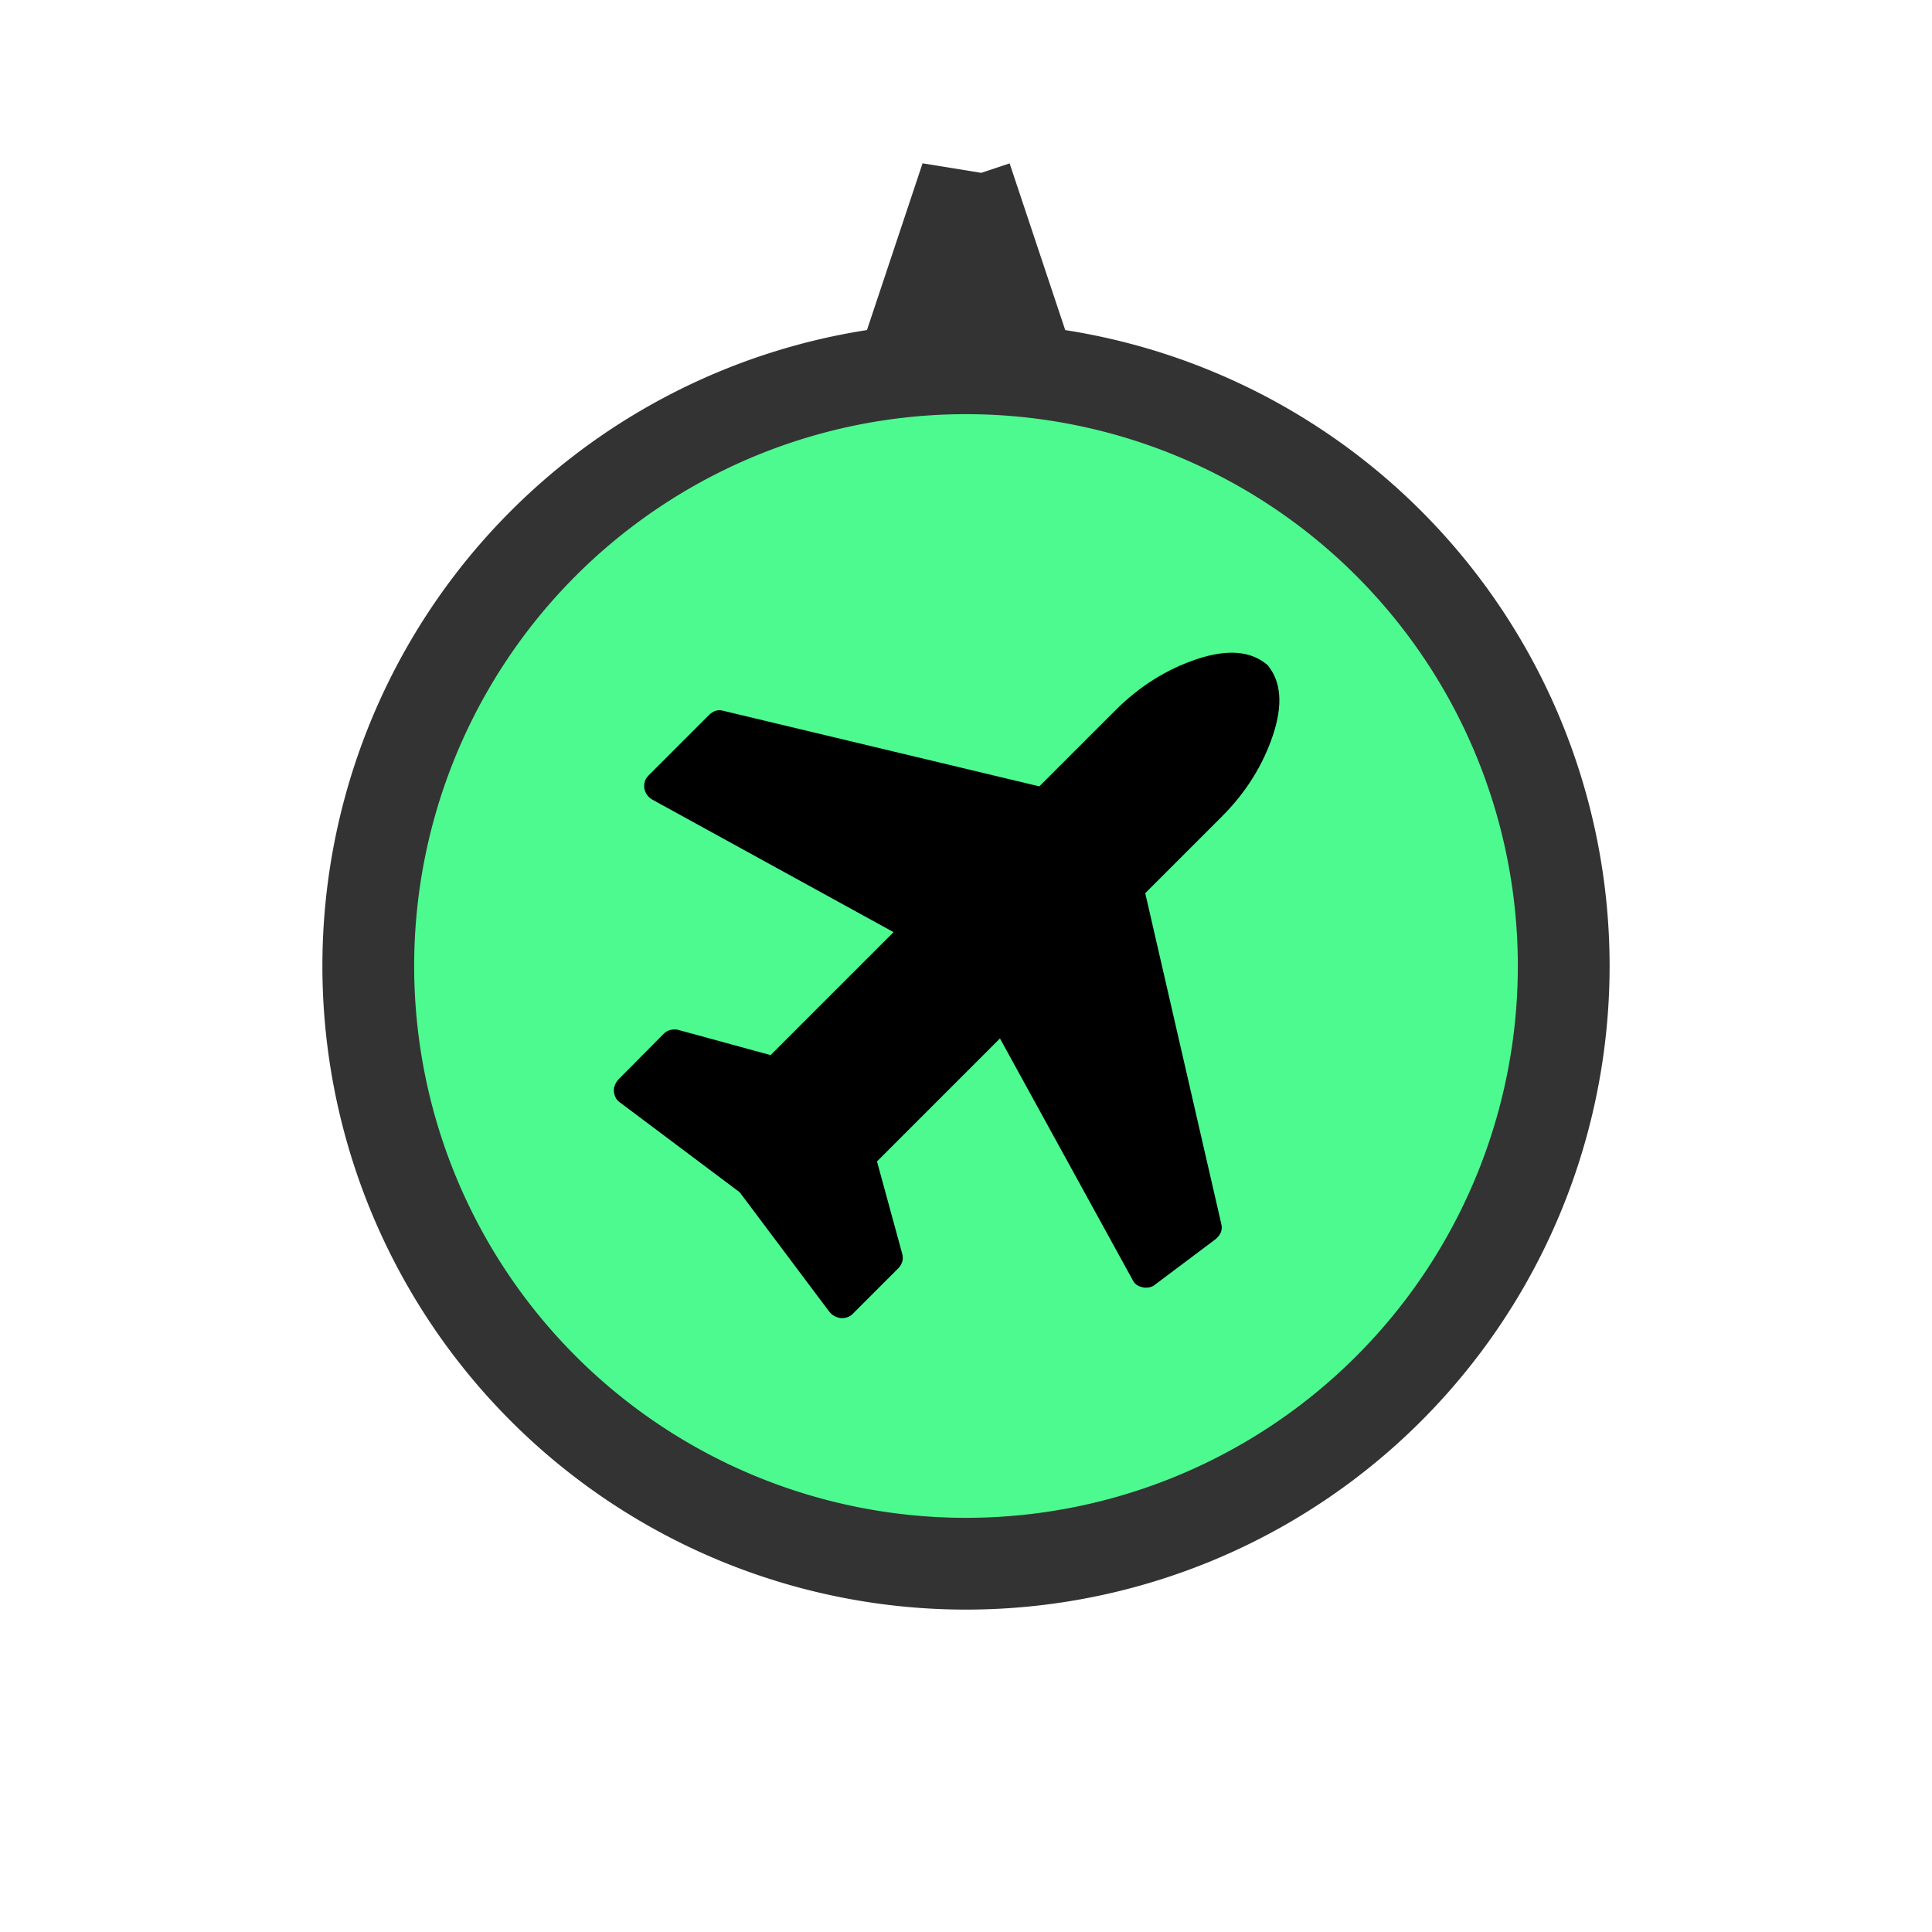 <?xml version="1.0" encoding="UTF-8" standalone="no"?>
<svg id="svg4145" xmlns:rdf="http://www.w3.org/1999/02/22-rdf-syntax-ns#" xmlns="http://www.w3.org/2000/svg" height="40" width="40" version="1.1" xmlns:cc="http://creativecommons.org/ns#" xmlns:dc="http://purl.org/dc/elements/1.1/" viewBox="0 0 40 40">
 <g id="layer1">
  <path id="background" d="m20.002 3.682l-1.131 3.391a12.374 12.374 0 0 1 1.131 -0.062 12.374 12.374 0 0 1 1.129 0.057l-1.129-3.385zm-0.002 3.943a12.374 12.374 0 0 0 -12.375 12.375 12.374 12.374 0 0 0 12.375 12.375 12.374 12.374 0 0 0 12.375 -12.375 12.374 12.374 0 0 0 -12.375 -12.375z" stroke="#333" stroke-width="1.9" fill="#4dfa90"/>
  <path id="icon" d="m26.238 13.763q0.432 0.511 0.118 1.455-0.315 0.944-1.062 1.691l-1.583 1.583 1.573 6.841q0.049 0.187-0.118 0.324l-1.258 0.944q-0.069 0.059-0.187 0.059-0.039 0-0.069-0.01-0.147-0.029-0.206-0.157l-2.743-4.993-2.546 2.546 0.521 1.907q0.049 0.167-0.079 0.305l-0.944 0.944q-0.088 0.088-0.226 0.088h-0.02q-0.147-0.02-0.236-0.128l-1.858-2.477-2.477-1.858q-0.108-0.069-0.128-0.226-0.01-0.128 0.088-0.246l0.944-0.953q0.088-0.088 0.226-0.088 0.059 0 0.079 0.01l1.907 0.521 2.546-2.546-4.993-2.743q-0.138-0.079-0.167-0.236-0.02-0.157 0.088-0.265l1.258-1.258q0.138-0.128 0.295-0.079l6.537 1.563 1.573-1.573q0.747-0.747 1.691-1.062 0.944-0.315 1.455 0.118z"/>
 </g>
</svg>
